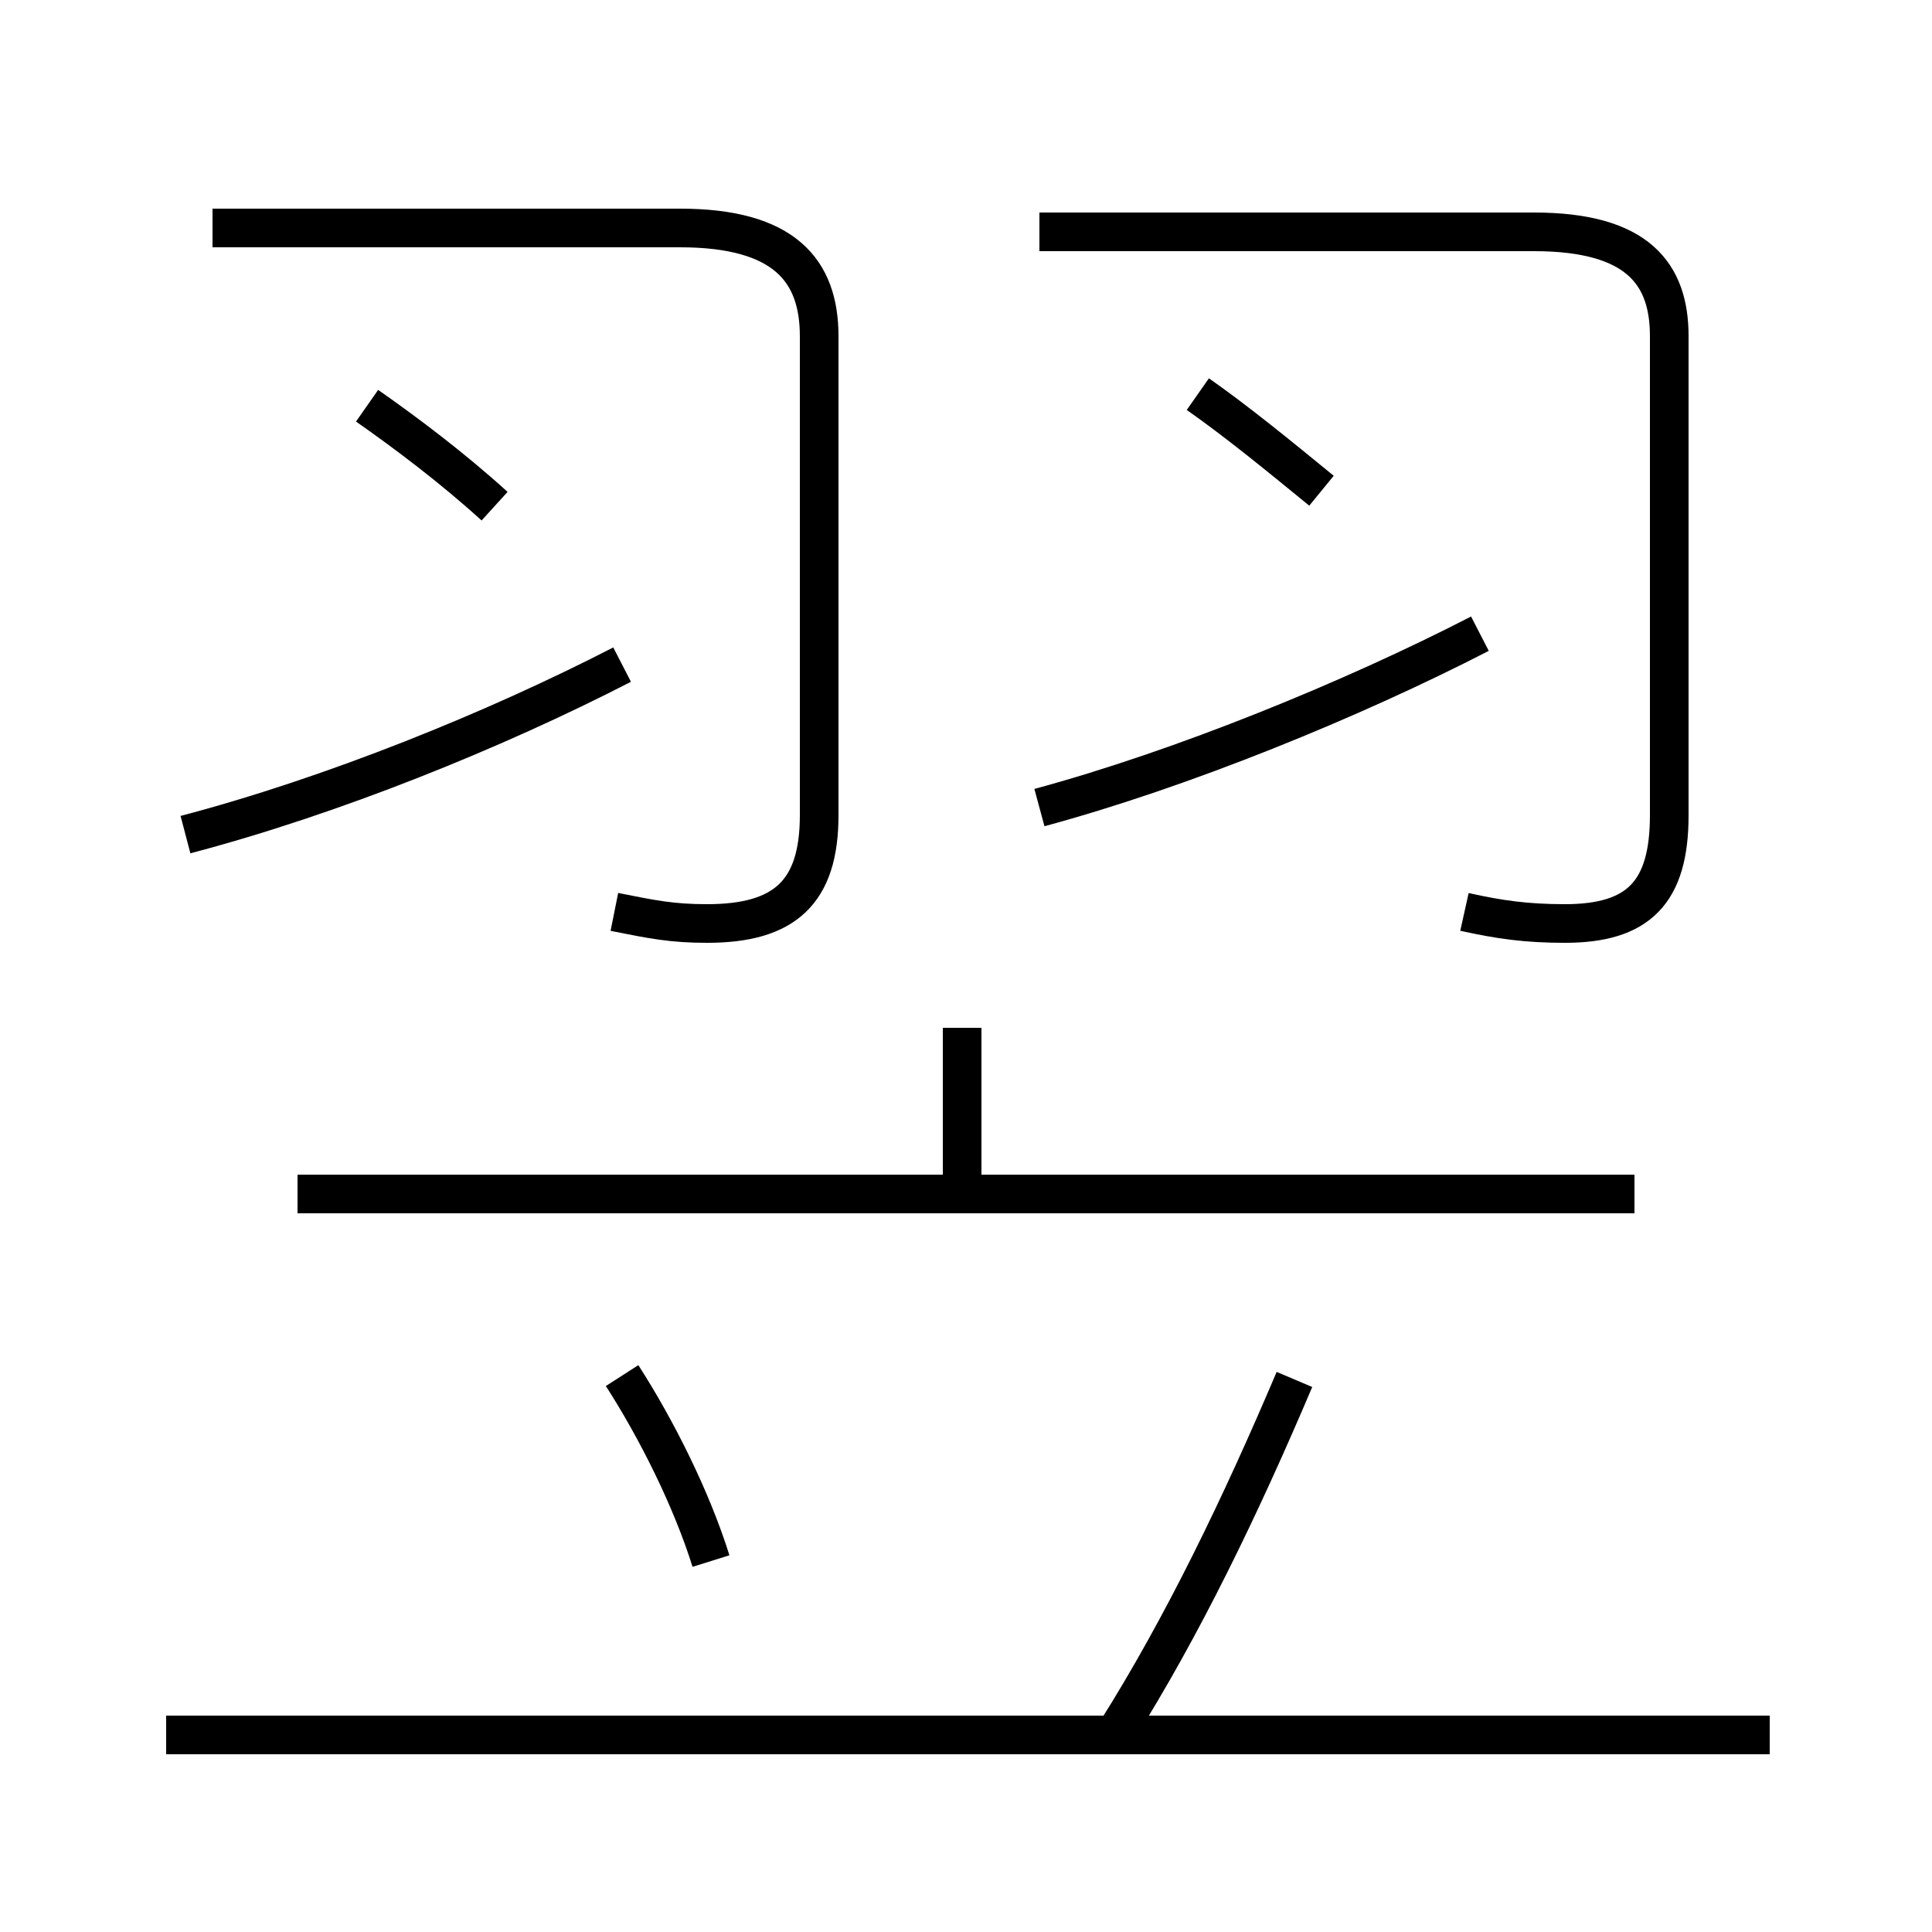 <?xml version='1.0' encoding='utf8'?>
<svg viewBox="0.0 -6.0 50.0 50.0" version="1.1" xmlns="http://www.w3.org/2000/svg">
<rect x="0.0" y="-6.0" width="50.0" height="50.0" fill="#808080" stroke="none"/>
<rect x="-1000" y="-1000" width="2000" height="2000" stroke="white" fill="white"/>
<g style="fill:white;stroke:#000000;  stroke-width:1">
<path d="M 15.9 -20.4 C 16.9 -20.2 17.4 -20.1 18.3 -20.1 C 20.3 -20.1 21.2 -20.9 21.2 -22.9 L 21.2 -35.3 C 21.2 -37.0 20.3 -38.1 17.6 -38.1 L 5.5 -38.1 M 18.4 -3.6 C 17.9 -5.2 17.0 -7.0 16.1 -8.4 M 45.8 0.9 L 4.3 0.9 M 42.3 -13.1 L 7.7 -13.1 M 4.8 -22.4 C 8.6 -23.4 12.8 -25.1 16.1 -26.8 M 24.9 -13.1 L 24.9 -17.4 M 28.9 0.8 C 30.6 -1.9 32.1 -5.0 33.5 -8.3 M 12.8 -30.9 C 11.7 -31.9 10.5 -32.8 9.5 -33.5 M 26.9 -23.1 C 30.6 -24.1 35.0 -25.9 38.3 -27.6 M 37.9 -20.4 C 38.8 -20.2 39.5 -20.1 40.5 -20.1 C 42.4 -20.1 43.2 -20.9 43.2 -22.9 L 43.2 -35.3 C 43.2 -36.9 42.4 -38.0 39.7 -38.0 L 26.9 -38.0 M 34.2 -31.3 C 33.1 -32.2 32.0 -33.1 31.0 -33.8" transform="translate(0.0, 38.0)" />
</g>
</svg>